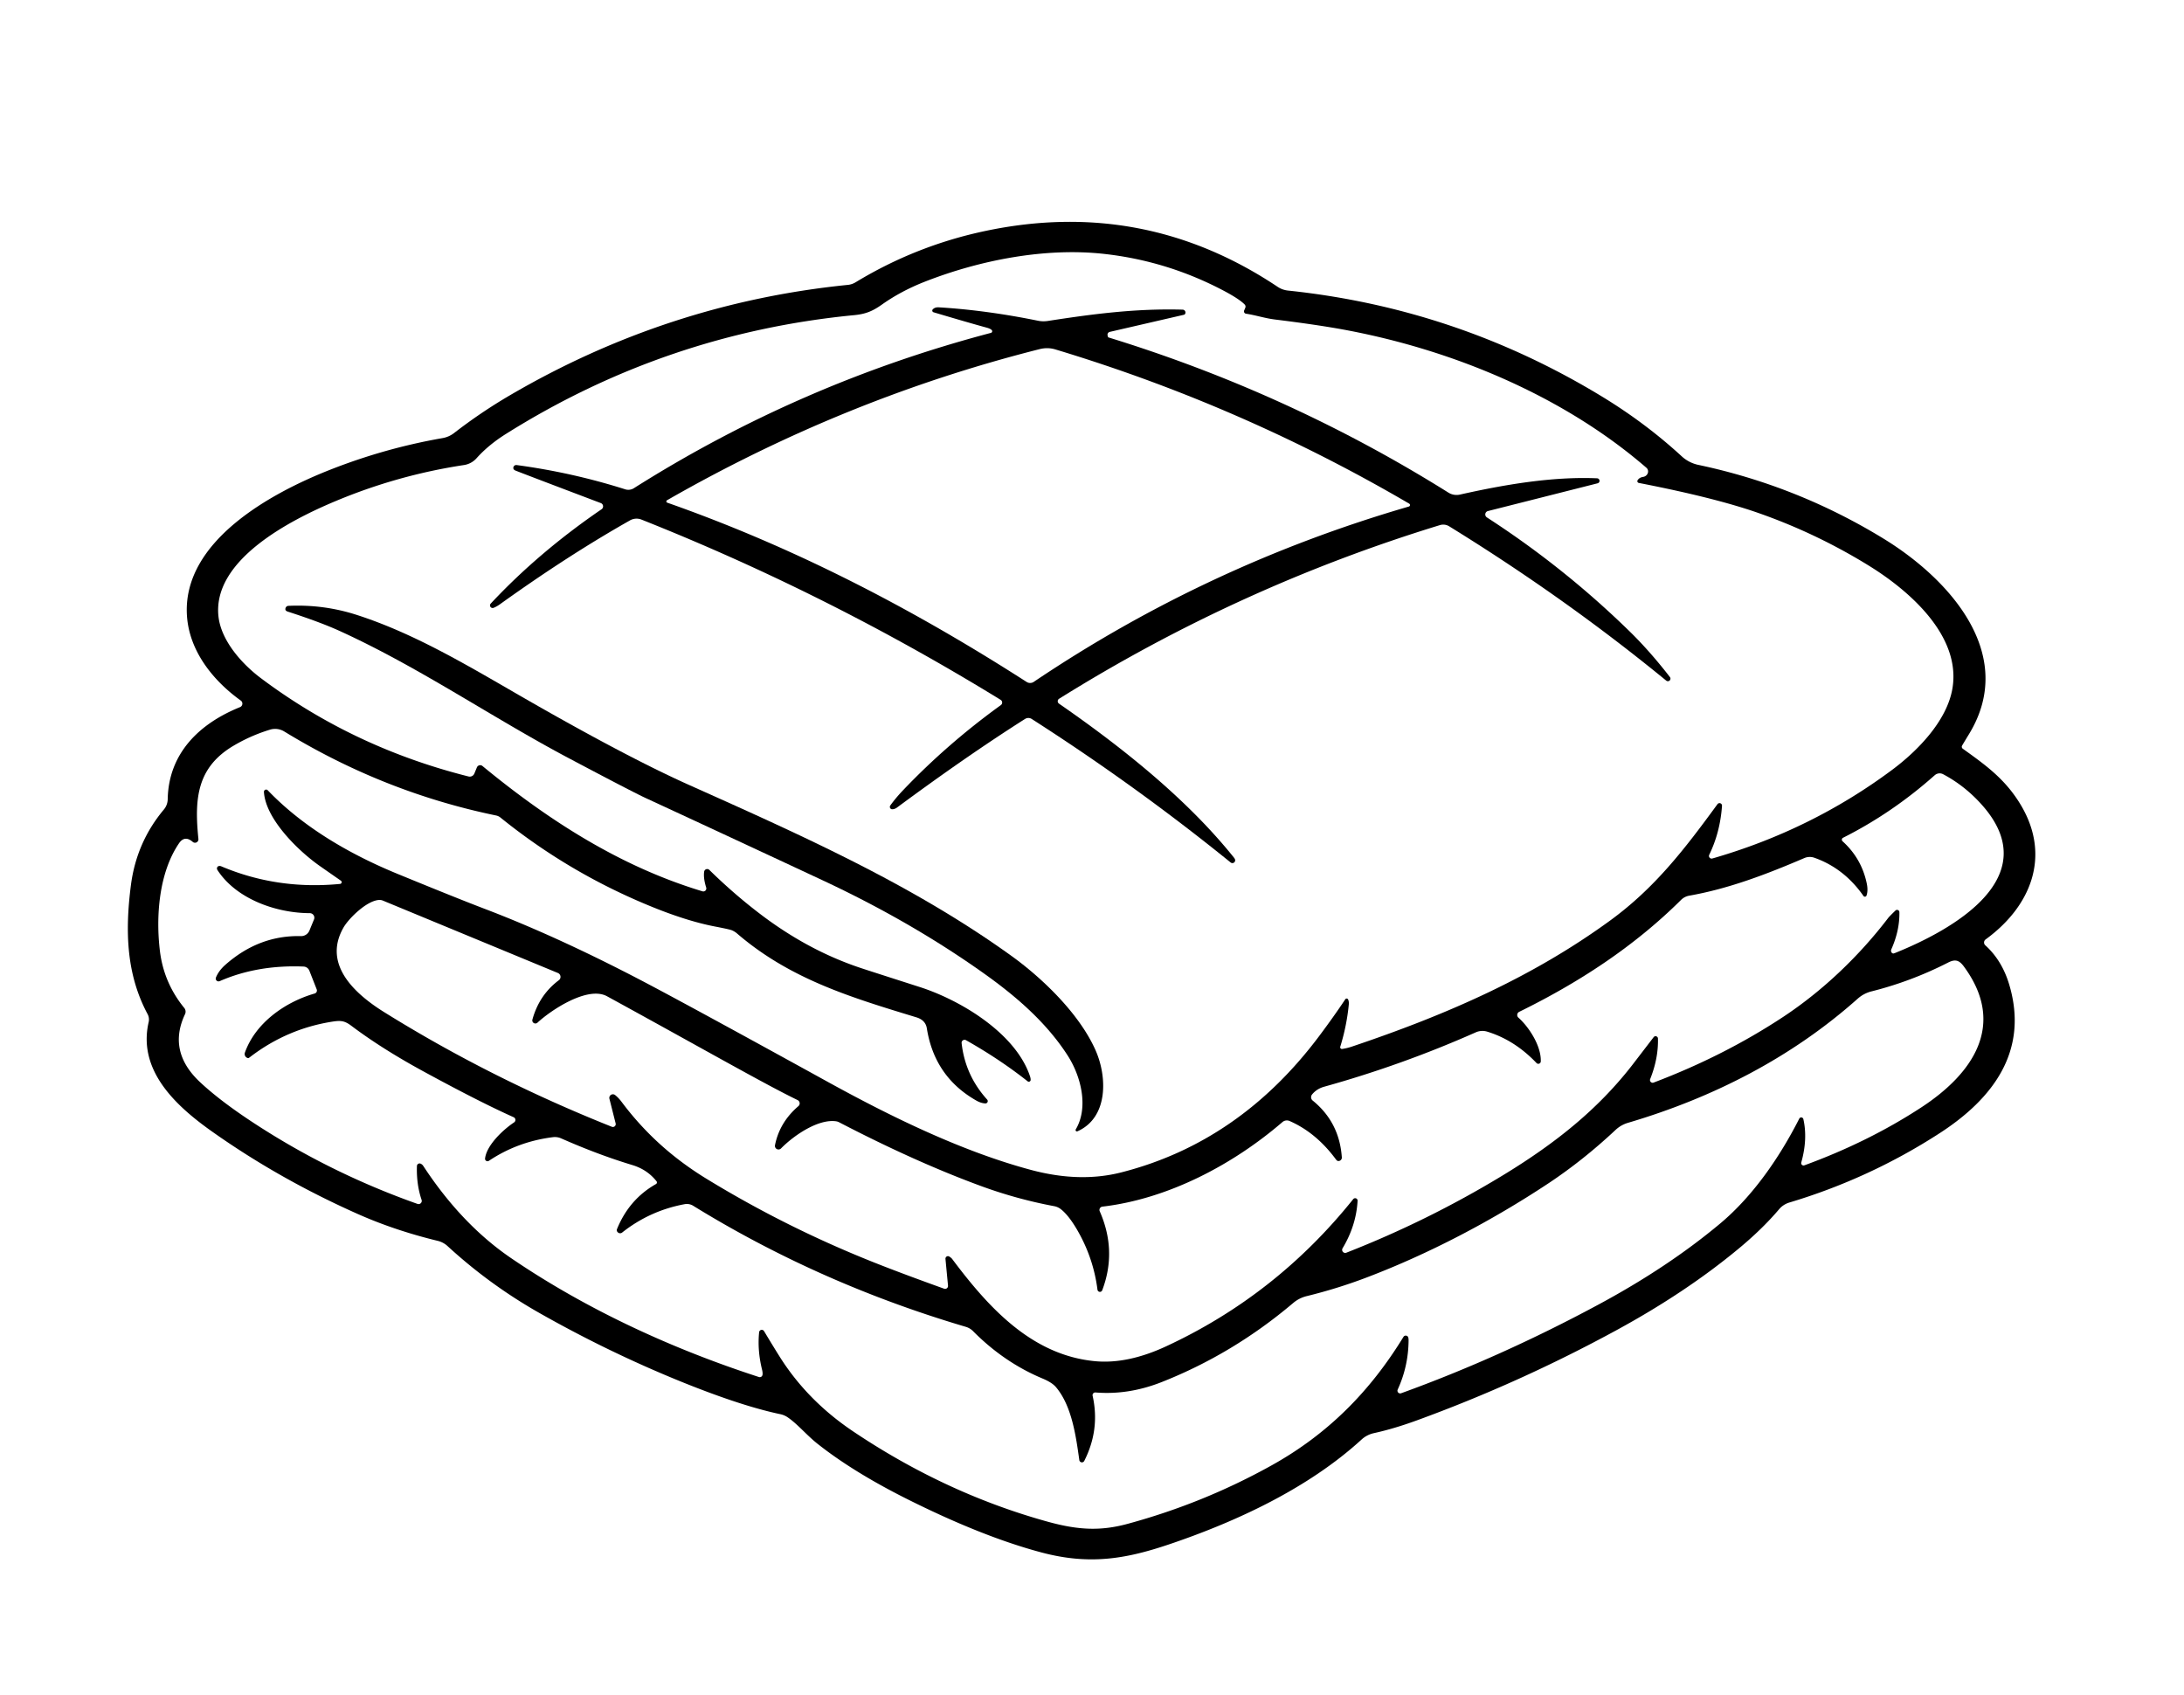 <?xml version="1.0" encoding="UTF-8" standalone="no"?>
<!DOCTYPE svg PUBLIC "-//W3C//DTD SVG 1.1//EN" "http://www.w3.org/Graphics/SVG/1.1/DTD/svg11.dtd">
<svg xmlns="http://www.w3.org/2000/svg" version="1.1" viewBox="0.00 0.00 567.00 440.00">
<path fill="#000000" d="
  M 509.58 194.36
  C 515.59 198.67 520.69 202.31 524.70 209.07
  C 532.51 222.27 527.27 235.29 515.50 243.86
  A 0.98 0.98 0.0 0 0 515.41 245.38
  Q 519.76 249.31 521.63 255.60
  C 526.76 272.83 517.40 285.19 503.62 294.12
  Q 485.43 305.90 464.53 312.16
  A 5.59 5.59 0.0 0 0 461.87 313.91
  Q 457.47 319.10 451.24 324.24
  Q 437.69 335.46 419.89 345.17
  Q 394.64 358.94 367.74 368.74
  Q 361.84 370.89 356.68 372.02
  A 6.95 6.86 17.2 0 0 353.48 373.68
  C 339.68 386.30 321.10 394.97 303.24 400.98
  C 292.06 404.73 282.74 406.26 270.46 403.01
  Q 254.98 398.90 235.23 388.99
  Q 221.33 382.00 212.13 374.69
  C 209.40 372.52 206.85 369.44 204.34 367.81
  A 5.37 5.18 -21.7 0 0 202.60 367.10
  Q 192.83 365.05 178.09 359.16
  Q 158.69 351.39 140.13 340.88
  Q 127.13 333.52 116.19 323.46
  A 5.81 5.74 -16.7 0 0 113.63 322.10
  Q 102.49 319.40 92.88 315.13
  Q 72.56 306.09 55.20 293.83
  C 45.65 287.10 35.68 277.89 38.60 265.29
  A 2.96 2.94 37.3 0 0 38.32 263.25
  C 32.93 253.19 32.38 242.18 33.99 229.76
  Q 35.43 218.62 42.55 210.13
  A 4.27 4.26 65.6 0 0 43.54 207.48
  C 43.76 195.55 51.73 187.83 62.31 183.56
  A 0.98 0.98 0.0 0 0 62.51 181.85
  C 55.29 176.67 49.22 169.06 48.55 160.03
  C 47.11 140.50 70.54 127.91 85.70 121.94
  Q 99.94 116.33 114.91 113.72
  A 6.79 6.72 -68.7 0 0 117.92 112.38
  Q 124.83 107.03 132.35 102.63
  Q 173.33 78.66 220.13 73.95
  A 4.77 4.76 -63.5 0 0 222.12 73.28
  Q 237.79 63.76 255.78 59.96
  Q 296.94 51.26 331.69 74.45
  A 5.99 5.95 64.6 0 0 334.41 75.43
  Q 378.29 80.02 416.02 103.01
  Q 427.23 109.84 436.61 118.46
  A 9.16 9.13 72.2 0 0 440.89 120.67
  Q 466.53 126.08 488.96 139.80
  C 506.00 150.22 523.81 169.77 511.23 190.49
  Q 510.29 192.03 509.40 193.52
  A 0.63 0.63 0.0 0 0 509.58 194.36
  Z
  M 88.50 228.61
  Q 84.01 225.49 82.99 224.77
  C 77.36 220.81 68.96 212.59 68.52 205.58
  A 0.58 0.57 -68.6 0 1 69.51 205.14
  C 78.80 214.84 91.01 221.83 103.20 226.84
  Q 118.87 233.27 125.86 235.93
  Q 145.84 243.54 169.29 255.98
  Q 182.01 262.72 215.22 281.01
  C 231.69 290.07 250.03 298.99 267.77 303.72
  Q 280.37 307.07 291.11 304.33
  Q 321.96 296.46 342.66 268.70
  Q 346.44 263.64 349.26 259.39
  A 0.42 0.42 0.0 0 1 349.99 259.45
  Q 350.24 259.99 350.17 260.74
  Q 349.63 266.29 347.95 271.72
  A 0.45 0.45 0.0 0 0 348.45 272.29
  Q 349.72 272.10 350.94 271.69
  C 375.57 263.40 397.72 253.71 417.90 239.04
  C 429.64 230.50 437.37 220.40 445.89 208.74
  A 0.65 0.65 0.0 0 1 447.06 209.17
  Q 446.58 216.05 443.74 221.89
  A 0.69 0.69 0.0 0 0 444.55 222.85
  Q 470.30 215.44 491.28 199.80
  C 497.87 194.88 505.40 187.17 506.86 178.83
  C 509.29 164.97 495.41 153.14 485.19 146.84
  Q 471.37 138.31 456.01 132.99
  Q 444.84 129.13 425.46 125.36
  A 0.47 0.46 21.3 0 1 425.15 124.66
  Q 425.59 123.95 426.60 123.79
  A 1.43 1.33 -27.7 0 0 427.44 121.43
  C 406.02 102.88 377.56 91.04 349.99 85.78
  Q 342.62 84.37 331.01 82.94
  C 328.38 82.62 325.97 81.80 323.47 81.43
  A 0.61 0.61 0.0 0 1 323.00 80.60
  L 323.30 79.89
  A 0.78 0.78 0.0 0 0 323.13 79.04
  Q 321.72 77.60 317.74 75.49
  Q 303.08 67.74 286.66 65.91
  C 271.42 64.21 254.38 67.50 239.95 73.18
  Q 233.88 75.58 228.99 79.04
  C 226.51 80.81 224.67 81.52 221.82 81.80
  Q 172.97 86.52 131.38 112.62
  Q 126.82 115.48 123.70 118.97
  A 5.48 5.43 16.5 0 1 120.44 120.72
  Q 103.23 123.33 87.09 130.09
  C 75.13 135.10 55.09 145.45 56.72 160.05
  C 57.44 166.41 62.90 172.42 67.73 176.04
  Q 91.72 194.04 121.64 201.56
  A 1.30 1.29 18.0 0 0 123.15 200.80
  L 123.81 199.20
  A 0.93 0.92 -59.0 0 1 125.25 198.84
  C 142.52 213.05 161.13 224.97 182.37 231.37
  A 0.78 0.78 0.0 0 0 183.34 230.40
  Q 182.57 227.95 182.81 226.27
  A 0.80 0.79 -63.8 0 1 184.15 225.81
  Q 190.66 232.20 197.70 237.52
  Q 209.90 246.73 223.27 251.21
  Q 224.92 251.77 238.80 256.22
  C 249.38 259.62 263.69 268.20 267.41 279.40
  Q 267.59 279.96 267.57 280.35
  A 0.48 0.48 0.0 0 1 266.79 280.69
  Q 259.59 274.99 250.80 270.02
  A 0.77 0.77 0.0 0 0 249.65 270.78
  Q 250.59 279.15 256.28 285.43
  A 0.60 0.60 0.0 0 1 255.81 286.43
  Q 254.70 286.38 253.51 285.71
  Q 242.62 279.55 240.62 266.93
  Q 240.28 264.80 237.91 264.08
  C 220.95 258.92 205.12 254.17 191.34 242.31
  A 5.05 5.05 0.0 0 0 189.94 241.46
  Q 189.32 241.22 185.69 240.52
  Q 178.70 239.18 169.87 235.64
  Q 148.05 226.88 129.90 212.20
  A 2.65 2.63 -19.5 0 0 128.82 211.69
  Q 99.64 205.68 73.78 189.87
  A 4.54 4.53 -37.8 0 0 70.09 189.41
  Q 65.20 190.90 60.78 193.49
  C 51.03 199.17 50.46 207.45 51.51 217.77
  A 0.89 0.89 0.0 0 1 50.04 218.54
  Q 47.95 216.74 46.47 218.91
  C 41.25 226.57 40.41 237.92 41.53 246.97
  Q 42.56 255.19 47.84 261.65
  A 1.53 1.52 38.0 0 1 48.04 263.25
  Q 43.45 272.96 51.93 280.90
  Q 57.14 285.77 65.64 291.35
  Q 85.57 304.44 108.38 312.51
  A 0.83 0.83 0.0 0 0 109.45 311.46
  Q 108.09 307.43 108.24 302.68
  A 0.69 0.69 0.0 0 1 109.23 302.08
  Q 109.63 302.27 109.87 302.63
  Q 119.82 317.81 132.66 326.57
  C 152.30 339.95 174.55 350.16 197.03 357.45
  A 0.71 0.71 0.0 0 0 197.95 356.92
  Q 198.06 356.39 197.81 355.41
  Q 196.61 350.47 197.08 345.83
  A 0.69 0.69 0.0 0 1 198.36 345.54
  Q 200.99 349.92 202.58 352.43
  Q 209.74 363.68 221.51 371.58
  Q 245.52 387.69 272.02 395.01
  C 279.96 397.20 285.76 397.47 292.80 395.55
  Q 312.51 390.19 330.12 380.39
  C 344.81 372.23 355.76 361.08 364.36 347.03
  A 0.70 0.69 42.2 0 1 365.51 346.98
  Q 365.70 347.24 365.69 348.03
  Q 365.62 354.69 362.87 360.69
  A 0.71 0.71 0.0 0 0 363.76 361.66
  Q 389.57 352.32 414.92 338.68
  Q 433.01 328.96 446.59 317.60
  C 455.21 310.39 462.15 300.17 467.12 290.37
  A 0.57 0.57 0.0 0 1 468.18 290.50
  Q 469.35 295.66 467.64 301.75
  A 0.62 0.61 88.0 0 0 468.44 302.50
  Q 485.13 296.40 498.80 287.46
  C 512.01 278.83 521.07 266.10 509.84 250.87
  C 508.69 249.32 507.69 248.88 505.79 249.85
  Q 496.15 254.77 485.85 257.35
  A 8.50 8.49 -72.9 0 0 482.29 259.24
  C 465.20 274.47 444.80 284.92 422.66 291.46
  A 8.08 7.98 -74.5 0 0 419.40 293.33
  Q 411.02 301.18 402.03 307.15
  C 387.28 316.92 370.86 325.54 354.49 331.73
  Q 347.08 334.53 339.24 336.45
  A 8.54 8.45 -71.6 0 0 335.75 338.22
  Q 320.14 351.44 301.57 358.77
  Q 292.98 362.16 284.41 361.46
  A 0.71 0.70 -3.9 0 0 283.66 362.31
  Q 285.62 371.08 281.49 379.23
  A 0.68 0.68 0.0 0 1 280.21 379.02
  C 279.37 373.17 278.36 365.05 274.14 360.07
  Q 273.11 358.86 270.64 357.83
  Q 260.65 353.65 252.61 345.53
  A 4.42 4.38 -13.9 0 0 250.77 344.43
  Q 212.75 333.21 179.95 312.99
  A 3.16 3.11 -33.9 0 0 177.76 312.58
  Q 168.71 314.25 161.50 319.96
  A 0.91 0.85 59.0 0 1 160.17 319.58
  Q 160.06 319.35 160.20 319.01
  Q 163.35 311.29 170.30 307.36
  A 0.49 0.49 0.0 0 0 170.44 306.63
  C 168.89 304.68 166.84 303.23 164.14 302.42
  Q 155.28 299.74 145.70 295.51
  A 4.04 4.04 0.0 0 0 143.55 295.19
  Q 134.38 296.34 126.92 301.33
  A 0.64 0.64 0.0 0 1 125.93 300.73
  C 126.32 297.25 130.67 293.21 133.47 291.35
  A 0.77 0.77 0.0 0 0 133.35 290.01
  Q 124.41 286.01 109.74 278.01
  Q 99.10 272.21 91.22 266.28
  C 89.51 265.00 88.54 264.86 86.47 265.17
  Q 74.56 266.99 64.89 274.41
  Q 64.53 274.69 64.43 274.67
  A 1.08 1.08 0.0 0 1 63.58 273.24
  C 66.32 265.51 74.04 260.10 81.69 257.90
  A 0.81 0.81 0.0 0 0 82.22 256.82
  L 80.32 251.98
  A 1.70 1.69 -9.3 0 0 78.81 250.90
  Q 66.79 250.42 57.03 254.69
  A 0.73 0.73 0.0 0 1 56.06 253.75
  Q 56.77 251.99 58.48 250.47
  Q 67.23 242.73 78.12 243.00
  A 2.33 2.33 0.0 0 0 80.33 241.56
  L 81.52 238.67
  A 1.18 1.18 0.0 0 0 80.43 237.04
  C 71.68 237.02 61.33 233.36 56.45 225.84
  A 0.70 0.62 60.0 0 1 56.65 224.87
  Q 57.00 224.70 57.44 224.88
  Q 71.96 231.03 88.28 229.45
  A 0.46 0.46 0.0 0 0 88.50 228.61
  Z
  M 478.36 218.38
  Q 483.27 222.82 484.63 229.29
  Q 485.03 231.17 484.58 232.46
  A 0.45 0.45 0.0 0 1 483.79 232.58
  Q 478.76 225.38 471.02 222.65
  A 3.58 3.56 -46.8 0 0 468.43 222.74
  C 458.47 227.01 448.76 230.70 438.55 232.50
  A 4.00 4.00 0.0 0 0 436.42 233.61
  C 424.15 245.78 409.79 255.11 394.41 262.65
  A 0.92 0.92 0.0 0 0 394.21 264.17
  C 396.88 266.53 400.16 271.49 400.01 275.53
  A 0.64 0.64 0.0 0 1 398.91 275.95
  Q 393.22 269.97 386.08 267.79
  A 4.25 4.24 41.4 0 0 383.15 267.97
  Q 364.03 276.45 343.82 282.08
  Q 341.84 282.62 340.63 284.11
  A 1.12 1.11 -51.0 0 0 340.79 285.68
  Q 347.74 291.32 348.36 300.44
  A 0.88 0.88 0.0 0 1 347.35 301.37
  Q 347.10 301.33 346.81 300.94
  Q 341.68 294.00 334.79 290.99
  A 1.77 1.76 -53.5 0 0 332.94 291.27
  C 320.10 302.33 303.24 311.23 286.20 313.22
  A 0.87 0.86 -15.4 0 0 285.51 314.43
  Q 290.03 324.71 286.16 334.92
  A 0.64 0.64 0.0 0 1 284.92 334.77
  Q 283.86 326.43 279.54 319.07
  Q 277.39 315.43 275.41 313.88
  A 4.02 4.02 0.0 0 0 273.68 313.10
  Q 264.02 311.29 254.81 307.92
  Q 237.75 301.67 217.84 291.32
  A 2.45 2.32 -25.5 0 0 217.07 291.07
  C 212.37 290.40 206.02 294.80 202.78 298.10
  A 0.93 0.93 0.0 0 1 201.20 297.27
  Q 202.38 291.33 207.28 287.13
  A 0.95 0.94 37.5 0 0 207.07 285.56
  C 198.33 281.32 182.65 272.32 157.59 258.61
  C 152.56 255.87 143.07 262.19 139.53 265.47
  A 0.80 0.80 0.0 0 1 138.22 264.67
  Q 139.99 258.26 145.08 254.45
  A 1.09 1.09 0.0 0 0 144.84 252.57
  L 99.41 233.78
  A 2.28 2.20 -32.8 0 0 98.55 233.61
  C 95.34 233.65 90.54 238.39 89.18 240.77
  C 83.56 250.58 92.58 258.28 99.78 262.76
  Q 127.41 279.96 158.84 292.49
  A 0.74 0.74 0.0 0 0 159.83 291.62
  L 158.22 285.23
  A 0.93 0.93 0.0 0 1 159.71 284.27
  Q 160.58 284.97 161.32 285.95
  C 167.33 294.00 174.53 300.55 183.42 305.99
  Q 204.48 318.87 227.72 328.03
  Q 234.77 330.81 245.10 334.52
  A 0.76 0.76 0.0 0 0 246.12 333.74
  L 245.46 326.80
  A 0.65 0.65 0.0 0 1 246.47 326.19
  Q 246.97 326.51 247.20 326.81
  C 256.51 339.24 267.76 351.78 284.30 353.34
  Q 292.74 354.13 302.75 349.48
  Q 331.34 336.21 351.32 311.27
  A 0.64 0.63 -24.1 0 1 352.45 311.70
  Q 352.09 318.15 348.55 324.03
  A 0.80 0.80 0.0 0 0 349.53 325.18
  Q 370.67 316.91 389.97 305.21
  C 404.08 296.65 414.84 287.87 423.58 276.70
  Q 423.81 276.41 429.32 269.22
  A 0.62 0.62 0.0 0 1 430.43 269.58
  Q 430.56 274.73 428.41 280.11
  A 0.70 0.69 -89.4 0 0 429.30 281.02
  Q 447.52 274.12 462.83 264.04
  C 473.38 257.09 482.80 247.99 490.24 238.24
  Q 490.51 237.89 492.10 236.35
  A 0.60 0.60 0.0 0 1 493.11 236.77
  Q 493.20 241.54 491.01 246.45
  A 0.78 0.72 -71.4 0 0 491.48 247.51
  Q 491.61 247.53 492.13 247.32
  C 506.62 241.47 531.26 227.88 514.64 209.05
  Q 510.19 204.01 504.46 200.97
  A 1.93 1.93 0.0 0 0 502.28 201.24
  Q 491.23 211.06 478.48 217.47
  A 0.56 0.55 52.8 0 0 478.36 218.38
  Z"
/>
<path fill="#000000" d="
  M 320.66 223.22
  A 0.72 0.72 0.0 0 1 319.49 223.88
  Q 294.82 203.90 267.85 186.63
  A 1.61 1.61 0.0 0 0 266.11 186.63
  Q 250.96 196.25 232.87 209.63
  Q 232.31 210.04 231.67 210.07
  A 0.62 0.62 0.0 0 1 231.14 209.08
  Q 232.54 207.14 234.42 205.16
  Q 245.96 193.05 259.84 183.03
  A 0.82 0.82 0.0 0 0 259.79 181.67
  Q 214.81 154.04 166.52 134.87
  A 3.45 3.45 0.0 0 0 163.56 135.08
  Q 147.53 144.14 129.83 156.83
  Q 128.97 157.45 128.14 157.78
  A 0.68 0.68 0.0 0 1 127.39 156.69
  Q 139.86 143.35 156.18 132.19
  A 0.91 0.91 0.0 0 0 155.98 130.59
  Q 137.94 123.76 133.87 122.17
  Q 133.38 121.97 133.29 121.66
  A 0.76 0.75 -3.5 0 1 134.13 120.72
  Q 148.62 122.67 162.32 127.02
  A 2.71 2.69 37.4 0 0 164.56 126.73
  Q 207.62 99.50 257.26 86.41
  A 0.44 0.44 0.0 0 0 257.47 85.68
  Q 257.13 85.32 256.19 85.06
  Q 251.53 83.79 242.36 81.06
  A 0.46 0.45 29.6 0 1 242.15 80.32
  Q 242.71 79.71 243.77 79.78
  Q 256.03 80.52 269.44 83.25
  A 7.33 7.32 46.3 0 0 272.07 83.31
  C 283.81 81.49 294.94 80.04 307.04 80.38
  A 0.75 0.74 12.9 0 1 307.70 81.43
  Q 307.67 81.51 307.50 81.66
  A 0.23 0.22 19.7 0 1 307.41 81.70
  L 288.12 86.15
  A 0.76 0.76 0.0 0 0 287.55 87.08
  L 287.65 87.45
  A 0.18 0.18 0.0 0 0 287.78 87.59
  Q 334.81 102.06 376.04 127.88
  A 3.98 3.95 -35.0 0 0 379.00 128.39
  C 390.37 125.84 402.94 123.65 414.66 124.16
  A 0.66 0.66 0.0 0 1 414.79 125.45
  L 386.29 132.66
  A 0.91 0.91 0.0 0 0 386.02 134.31
  Q 406.06 147.27 423.09 163.91
  Q 428.30 169.00 433.52 175.73
  A 0.67 0.67 0.0 0 1 432.56 176.66
  Q 406.32 155.17 376.23 136.62
  A 2.96 2.94 52.1 0 0 373.82 136.31
  Q 321.45 152.35 274.95 181.39
  A 0.76 0.75 46.1 0 0 274.93 182.65
  C 291.77 194.30 308.34 207.64 320.32 222.58
  Q 320.63 222.97 320.66 223.22
  Z
  M 173.17 129.86
  A 0.34 0.34 0.0 0 0 173.22 130.48
  C 206.17 142.06 236.85 157.96 266.53 177.02
  A 1.68 1.68 0.0 0 0 268.38 177.00
  Q 313.38 146.70 365.76 131.49
  A 0.41 0.41 0.0 0 0 365.85 130.74
  Q 322.40 105.31 274.01 90.71
  Q 271.99 90.10 269.90 90.63
  Q 219.35 103.39 173.17 129.86
  Z"
/>
<path fill="#000000" d="
  M 279.74 293.66
  A 0.35 0.35 0.0 0 1 279.29 293.16
  C 282.66 287.47 280.67 279.43 277.20 274.02
  C 271.78 265.57 263.98 258.77 255.66 252.84
  Q 236.59 239.25 213.35 228.41
  Q 184.96 215.16 167.61 207.15
  Q 164.32 205.63 147.79 196.88
  C 127.72 186.26 108.88 173.21 88.21 163.80
  Q 83.12 161.48 74.73 158.77
  Q 74.12 158.58 74.09 158.18
  A 0.86 0.80 86.6 0 1 74.84 157.27
  Q 84.01 156.84 92.62 159.62
  C 107.39 164.38 120.94 172.48 134.73 180.44
  Q 162.31 196.34 178.96 203.79
  C 208.49 217.01 236.86 229.65 262.47 248.05
  C 270.41 253.75 280.09 262.96 284.37 272.51
  C 287.53 279.54 287.72 290.11 279.74 293.66
  Z"
/>
</svg>
